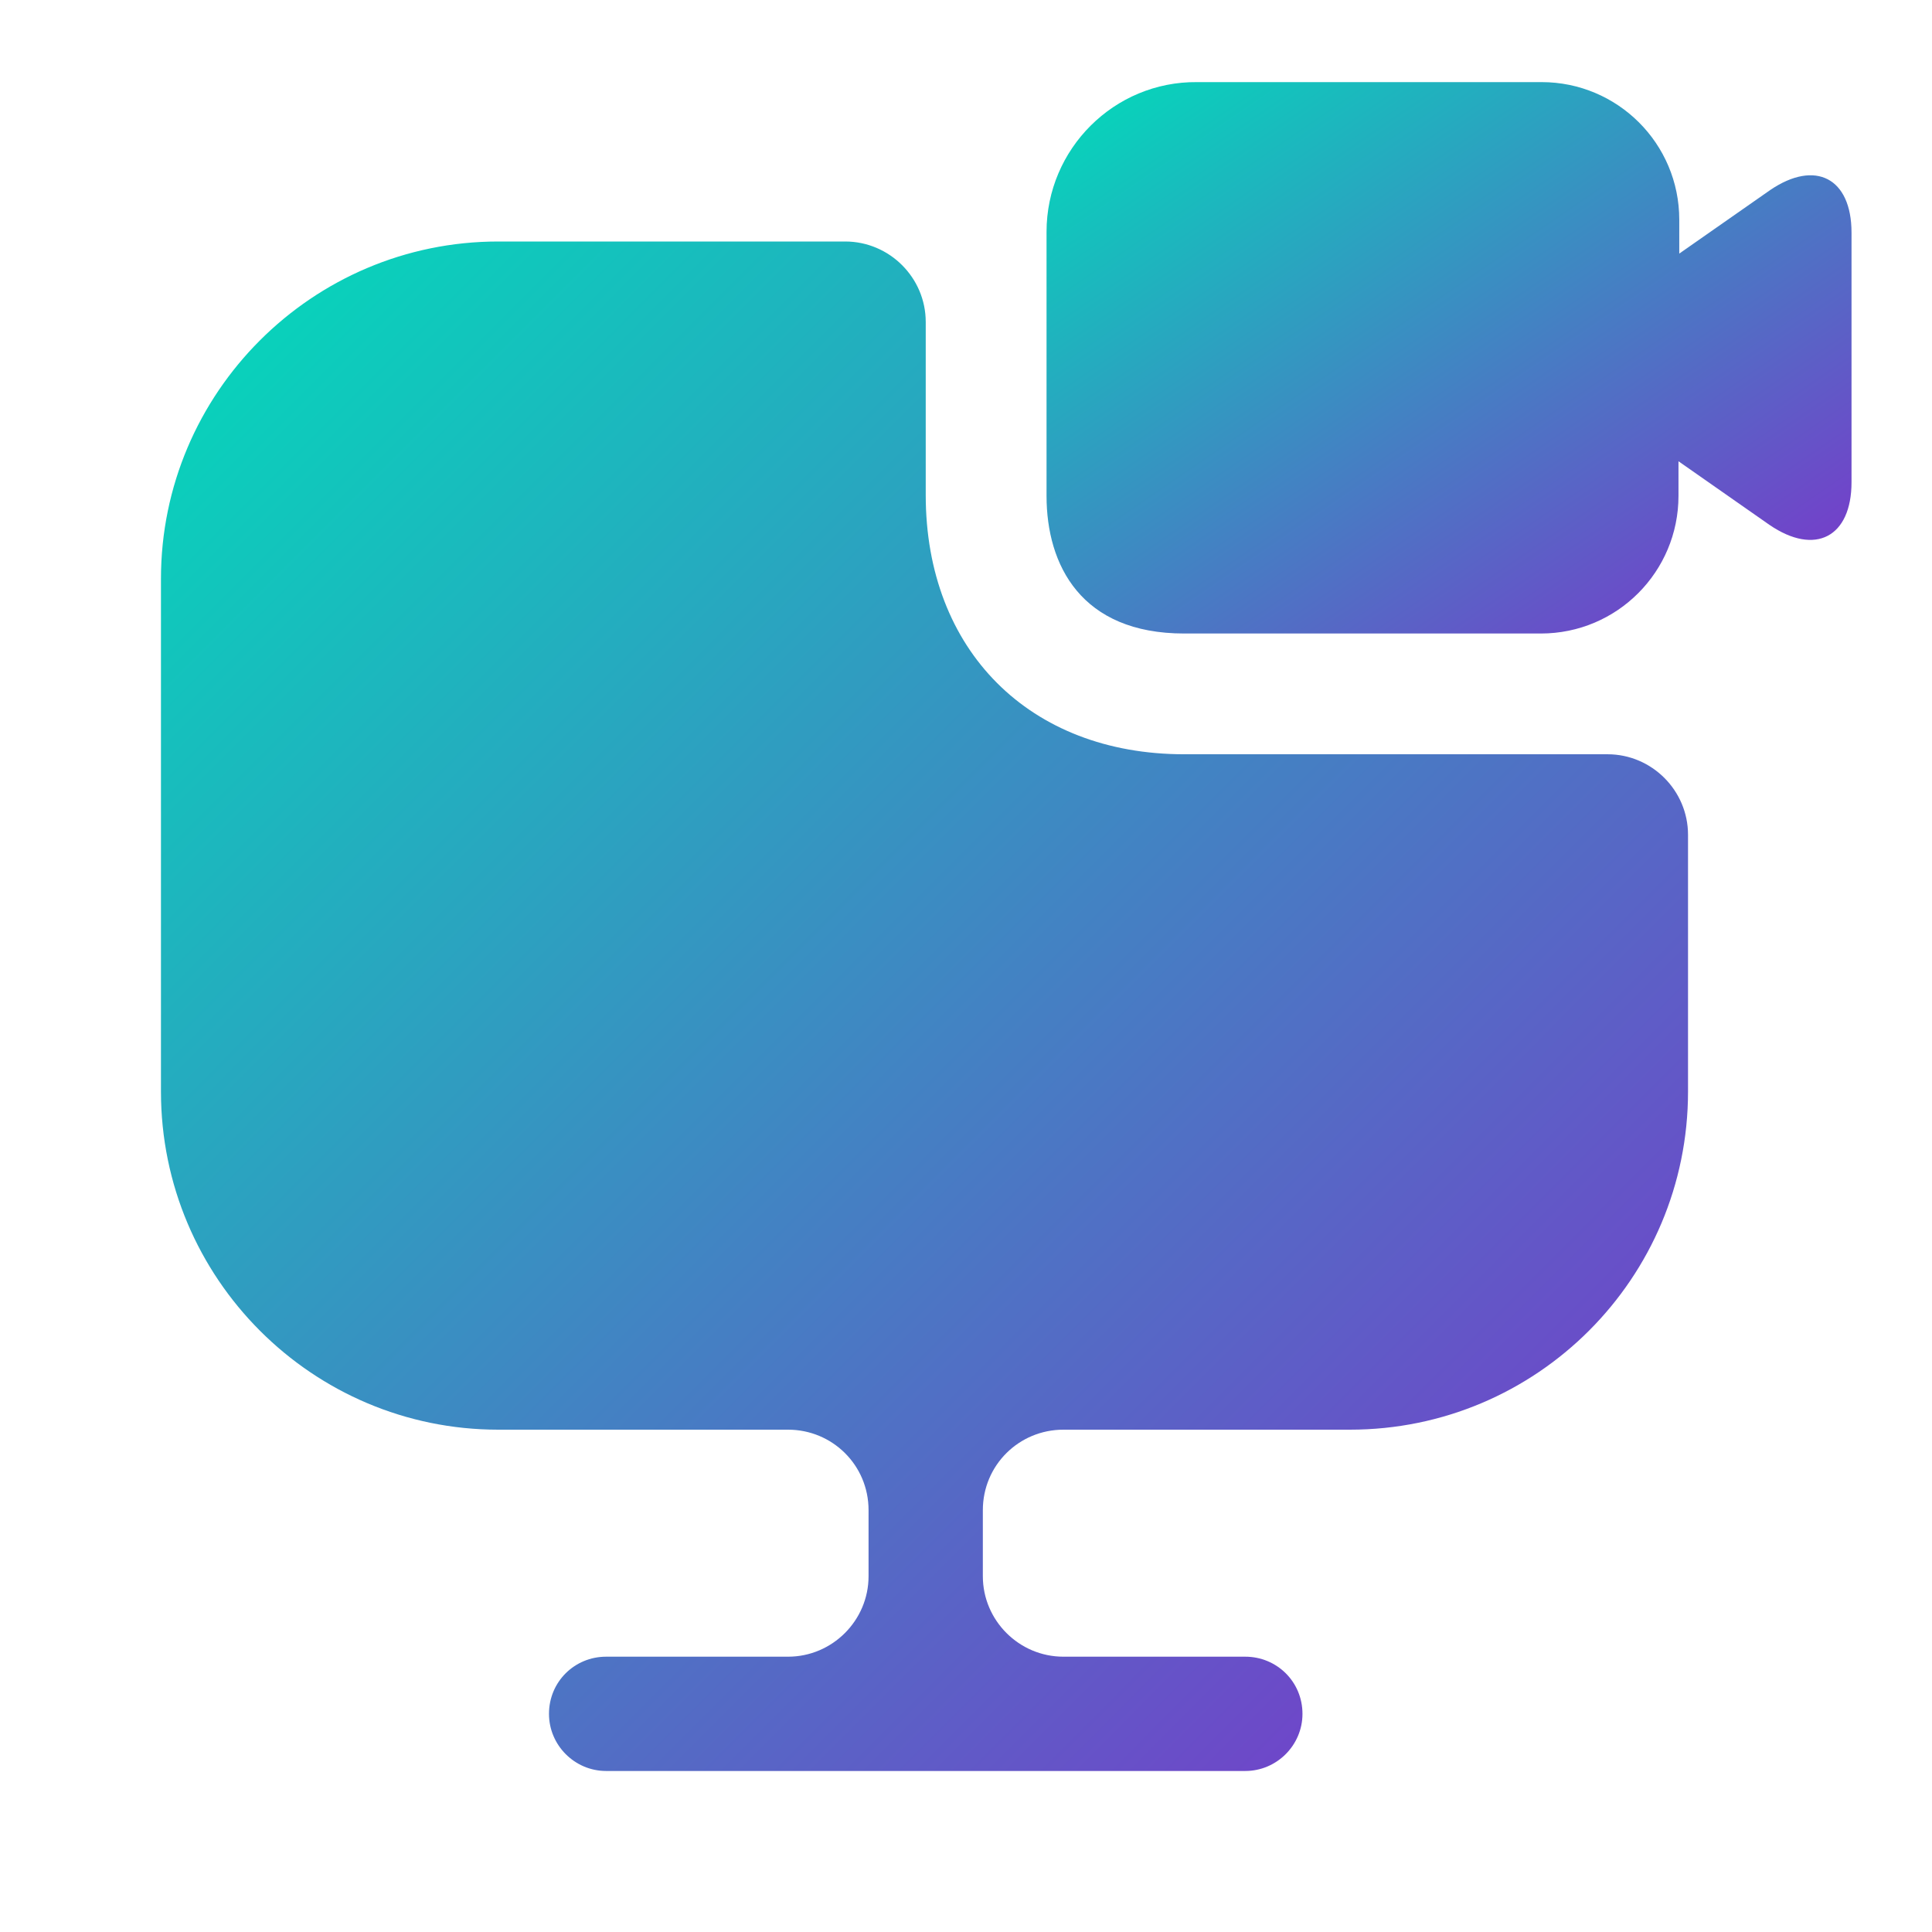 <svg width="32" height="32" viewBox="0 0 32 32" fill="none" xmlns="http://www.w3.org/2000/svg">
<path d="M27.959 13.827V18.08C27.959 21.173 25.453 23.68 22.359 23.68H17.613C16.879 23.68 16.279 24.267 16.279 25.013V26.107C16.279 26.84 16.879 27.44 17.613 27.44H20.626C21.146 27.44 21.573 27.853 21.573 28.387C21.573 28.907 21.146 29.333 20.626 29.333H10.039C9.519 29.333 9.093 28.907 9.093 28.387C9.093 27.853 9.519 27.44 10.039 27.44H13.053C13.786 27.44 14.386 26.84 14.386 26.107V25.013C14.386 24.267 13.786 23.68 13.053 23.68H8.253C5.173 23.68 2.666 21.173 2.666 18.08V9.587C2.666 6.507 5.173 4 8.253 4H13.999C14.733 4 15.333 4.6 15.333 5.333V8.2C15.333 10.773 17.053 12.493 19.613 12.493H26.626C27.359 12.493 27.959 13.093 27.959 13.827Z" fill="url(#paint0_linear_264_17633)"/>
<path d="M29.321 3.147L27.814 4.2V3.64C27.814 2.373 26.787 1.36 25.534 1.36H19.827C18.454 1.347 17.334 2.467 17.334 3.84V8.213C17.334 9.36 17.907 10.493 19.614 10.493H25.521C26.787 10.493 27.801 9.467 27.801 8.213V7.64L29.307 8.693C30.067 9.213 30.667 8.893 30.667 7.987V3.853C30.667 2.947 30.067 2.64 29.321 3.147Z" fill="url(#paint1_linear_264_17633)"/>
<defs>
<linearGradient id="paint0_linear_264_17633" x1="-9.981" y1="16.667" x2="15.353" y2="41.96" gradientUnits="userSpaceOnUse">
<stop stop-color="#01DCBA"/>
<stop offset="1" stop-color="#7F30CB"/>
</linearGradient>
<linearGradient id="paint1_linear_264_17633" x1="10.667" y1="5.927" x2="19.184" y2="18.36" gradientUnits="userSpaceOnUse">
<stop stop-color="#01DCBA"/>
<stop offset="1" stop-color="#7F30CB"/>
</linearGradient>
</defs>
</svg>
